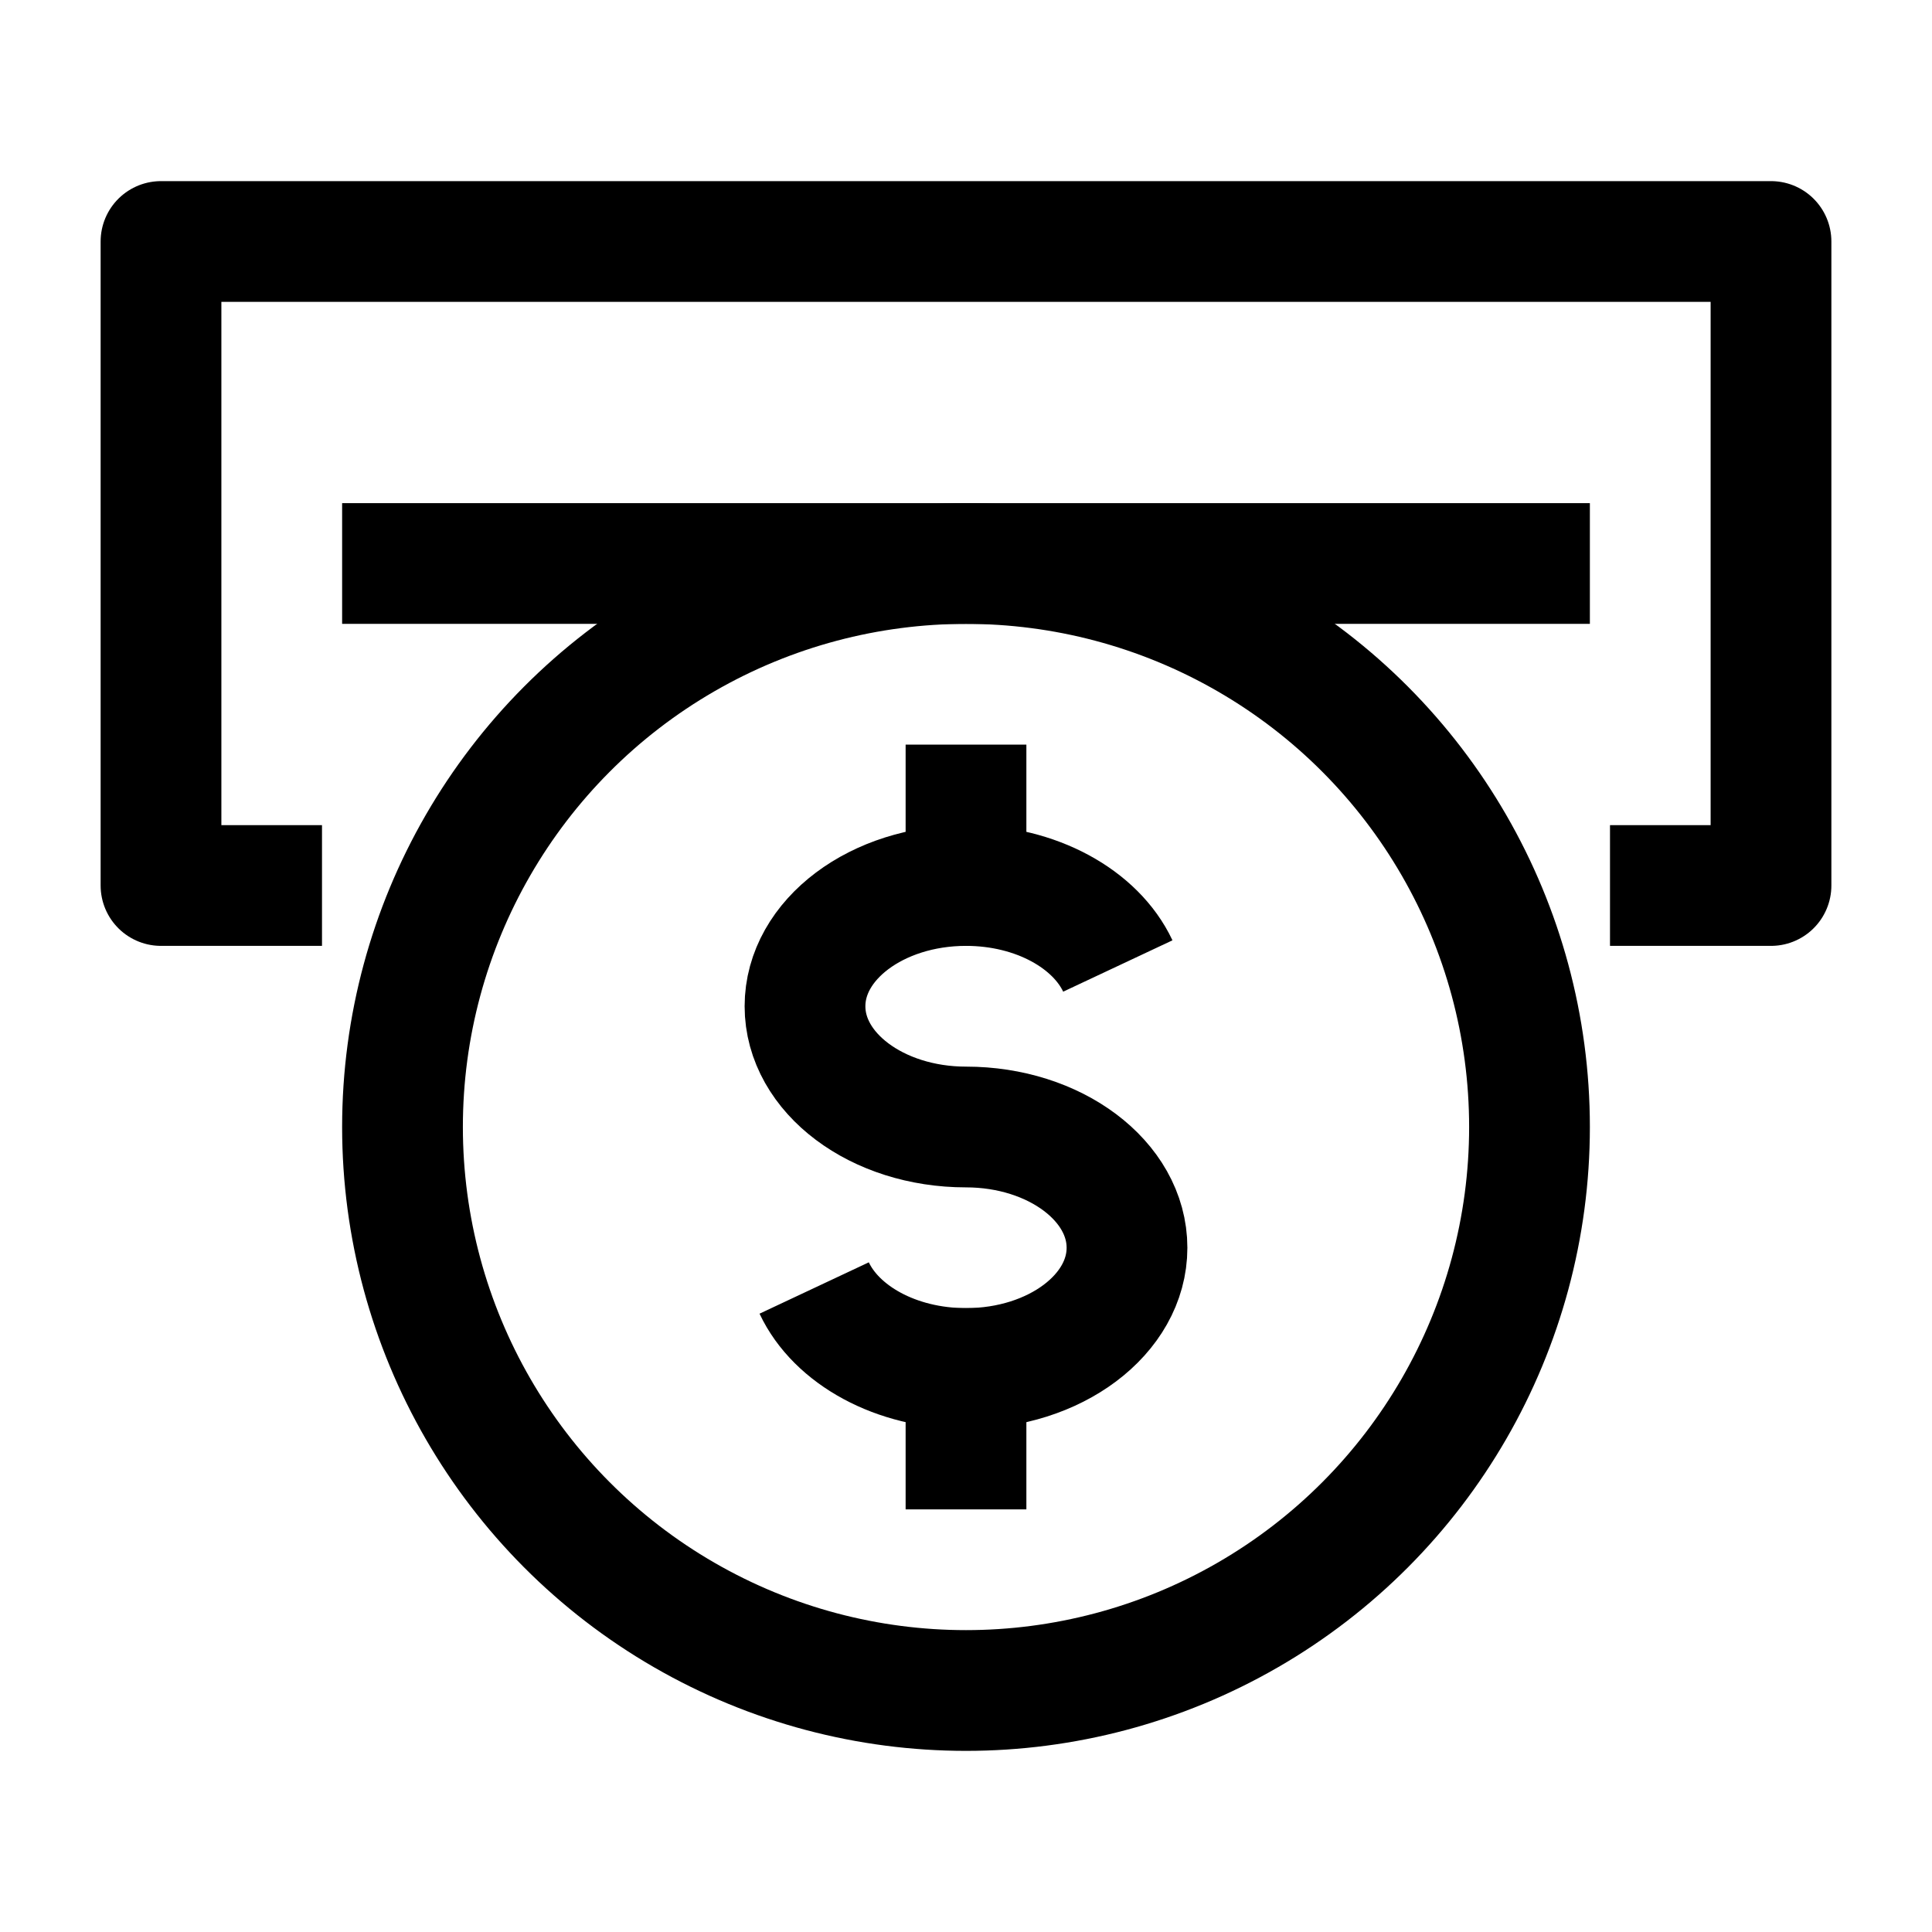 <svg width="24" height="24" viewBox="0 0 24 24" fill="none" xmlns="http://www.w3.org/2000/svg">
    <path d="M13.886 12C13.612 11.417 12.871 11 12 11C10.895 11 10 11.672 10 12.5C10 13.328 10.895 14 12 14C13.105 14 14 14.672 14 15.5C14 16.328 13.105 17 12 17C11.129 17 10.388 16.583 10.114 16" stroke="currentColor" stroke-width="1.5" stroke-linejoin="round"/>
    <path d="M12 11V10M12 17V18" stroke="currentColor" stroke-width="1.5" stroke-linecap="square" stroke-linejoin="round"/>
    <path d="M20 11H22V3H2V11H4" stroke="currentColor" stroke-width="1.5" stroke-linejoin="round"/>
    <circle cx="12" cy="14" r="7" stroke="currentColor" stroke-width="1.5"/>
    <path d="M5 7H19" stroke="currentColor" stroke-width="1.5" stroke-linecap="square" stroke-linejoin="round"/>
</svg>
